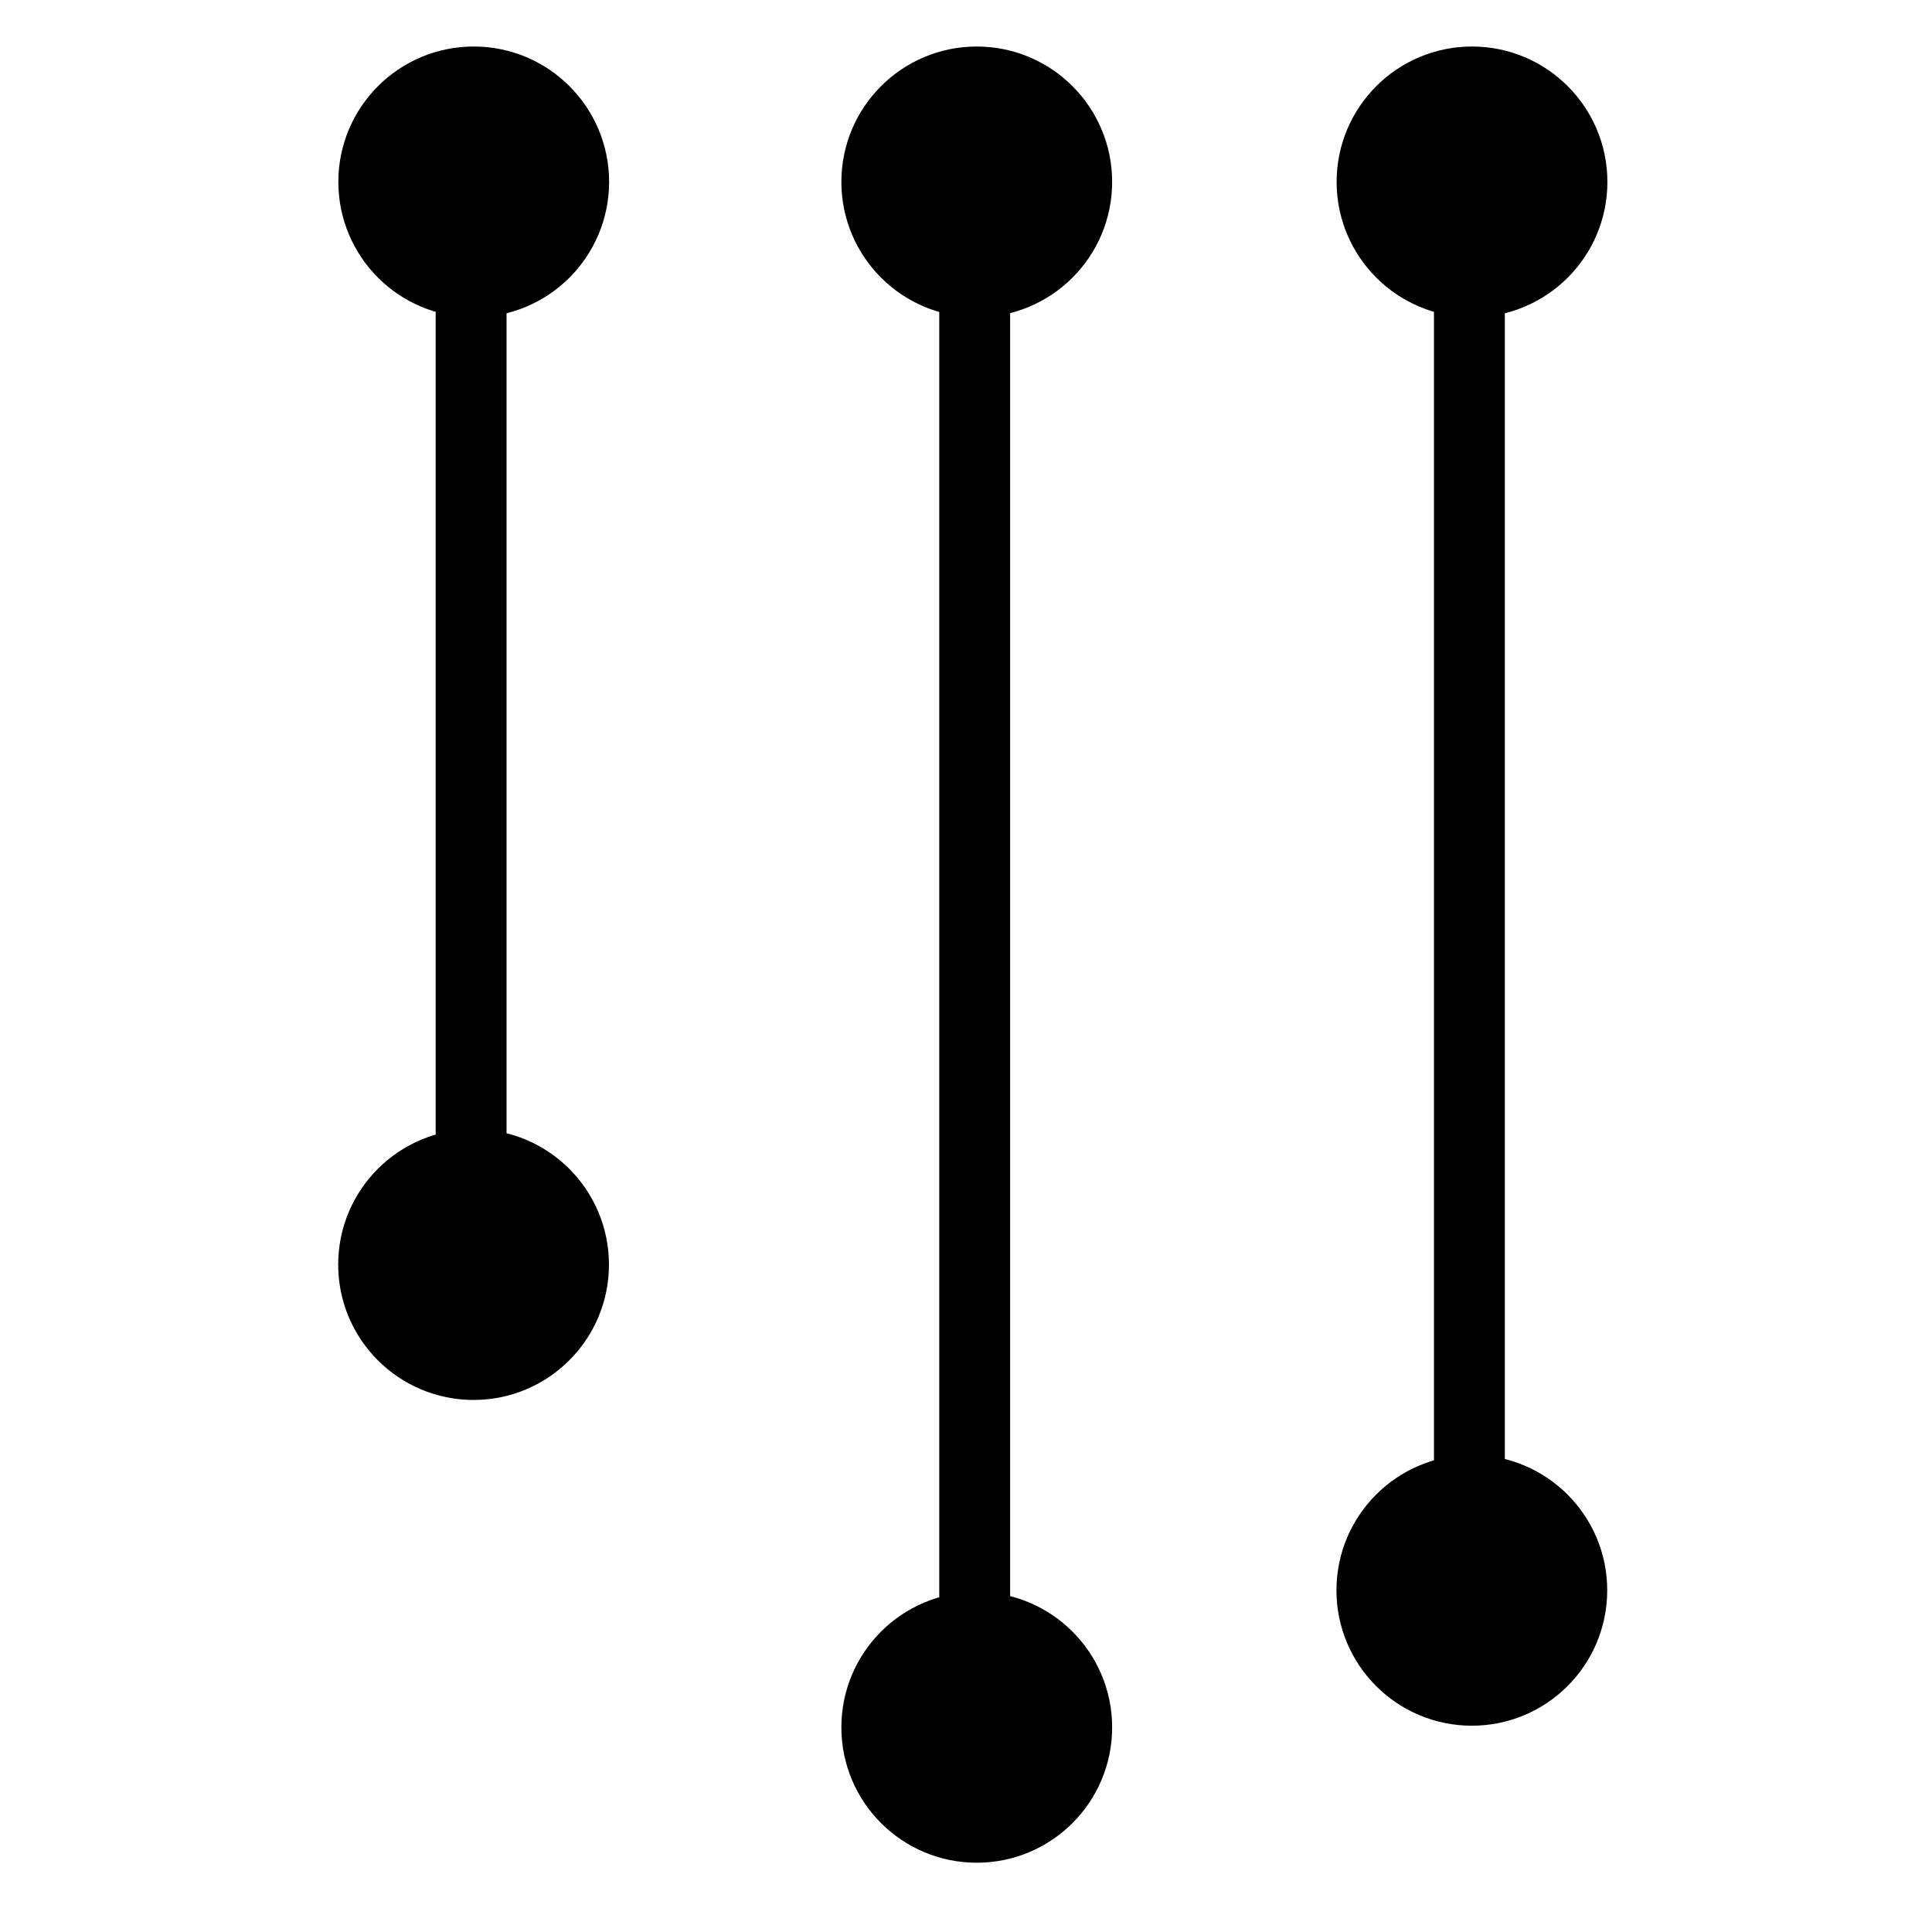 <?xml version="1.0" encoding="UTF-8" standalone="no"?>
<svg
   xmlns:dc="http://purl.org/dc/elements/1.1/"
   xmlns:cc="http://creativecommons.org/ns#"
   xmlns:rdf="http://www.w3.org/1999/02/22-rdf-syntax-ns#"
   xmlns:svg="http://www.w3.org/2000/svg"
   xmlns="http://www.w3.org/2000/svg"
   xmlns:sodipodi="http://sodipodi.sourceforge.net/DTD/sodipodi-0.dtd"
   xmlns:inkscape="http://www.inkscape.org/namespaces/inkscape"
   version="1.1"
   x="0px"
   y="0px"
   viewBox="0 0 100 100"
   id="svg6"
   sodipodi:docname="paohvis.svg"
   inkscape:version="0.92.3 (2405546, 2018-03-11)">
  <defs
     id="defs10" />
  <sodipodi:namedview
     pagecolor="#ffffff"
     bordercolor="#666666"
     borderopacity="1"
     objecttolerance="10"
     gridtolerance="10"
     guidetolerance="10"
     inkscape:pageopacity="0"
     inkscape:pageshadow="2"
     inkscape:window-width="1366"
     inkscape:window-height="705"
     id="namedview8"
     showgrid="false"
     inkscape:snap-bbox="true"
     inkscape:snap-text-baseline="false"
     inkscape:zoom="1.18"
     inkscape:cx="64.86665"
     inkscape:cy="37.289202"
     inkscape:window-x="-8"
     inkscape:window-y="-8"
     inkscape:window-maximized="1"
     inkscape:current-layer="svg6" />
  <circle
     style="fill:#000000;stroke:#000000;stroke-width:3.613;stroke-miterlimit:4;stroke-dasharray:none;stroke-opacity:1"
     id="path1032"
     cx="50.557"
     cy="9.415"
     r="5.201" />
  <path
     style="fill:none;stroke:#000000;stroke-width:3.668;stroke-linecap:butt;stroke-linejoin:miter;stroke-miterlimit:4;stroke-dasharray:none;stroke-opacity:1"
     d="M 50.45,4.593 V 94"
     id="path1038"
     inkscape:connector-curvature="0" />
  <circle
     style="fill:#000000;stroke:#000000;stroke-width:3.613;stroke-miterlimit:4;stroke-dasharray:none;stroke-opacity:1"
     id="path1032-3"
     cx="50.557"
     cy="89.407"
     r="5.201" />
  <circle
     style="fill:#000000;stroke:#000000;stroke-width:3.613;stroke-miterlimit:4;stroke-dasharray:none;stroke-opacity:1"
     id="path1032-4"
     cx="76.191"
     cy="9.415"
     r="5.201" />
  <path
     style="fill:none;stroke:#000000;stroke-width:3.668;stroke-linecap:butt;stroke-linejoin:miter;stroke-miterlimit:4;stroke-dasharray:none;stroke-opacity:1"
     d="M 76.056,6.149 V 87.07"
     id="path1038-8"
     inkscape:connector-curvature="0" />
  <circle
     style="fill:#000000;stroke:#000000;stroke-width:3.613;stroke-miterlimit:4;stroke-dasharray:none;stroke-opacity:1"
     id="path1032-4-9"
     cx="76.182"
     cy="82.315"
     r="5.201" />
  <circle
     style="fill:#000000;stroke:#000000;stroke-width:3.613;stroke-miterlimit:4;stroke-dasharray:none;stroke-opacity:1"
     id="path1032-4-1"
     cx="24.52"
     cy="9.415"
     r="5.201" />
  <path
     style="fill:none;stroke:#000000;stroke-width:3.668;stroke-linecap:butt;stroke-linejoin:miter;stroke-miterlimit:4;stroke-dasharray:none;stroke-opacity:1"
     d="m 24.385,7.888 v 62.321"
     id="path1038-8-6"
     inkscape:connector-curvature="0" />
  <circle
     style="fill:#000000;stroke:#000000;stroke-width:3.613;stroke-miterlimit:4;stroke-dasharray:none;stroke-opacity:1"
     id="path1032-4-9-7"
     cx="24.512"
     cy="65.454"
     r="5.201" />
</svg>
